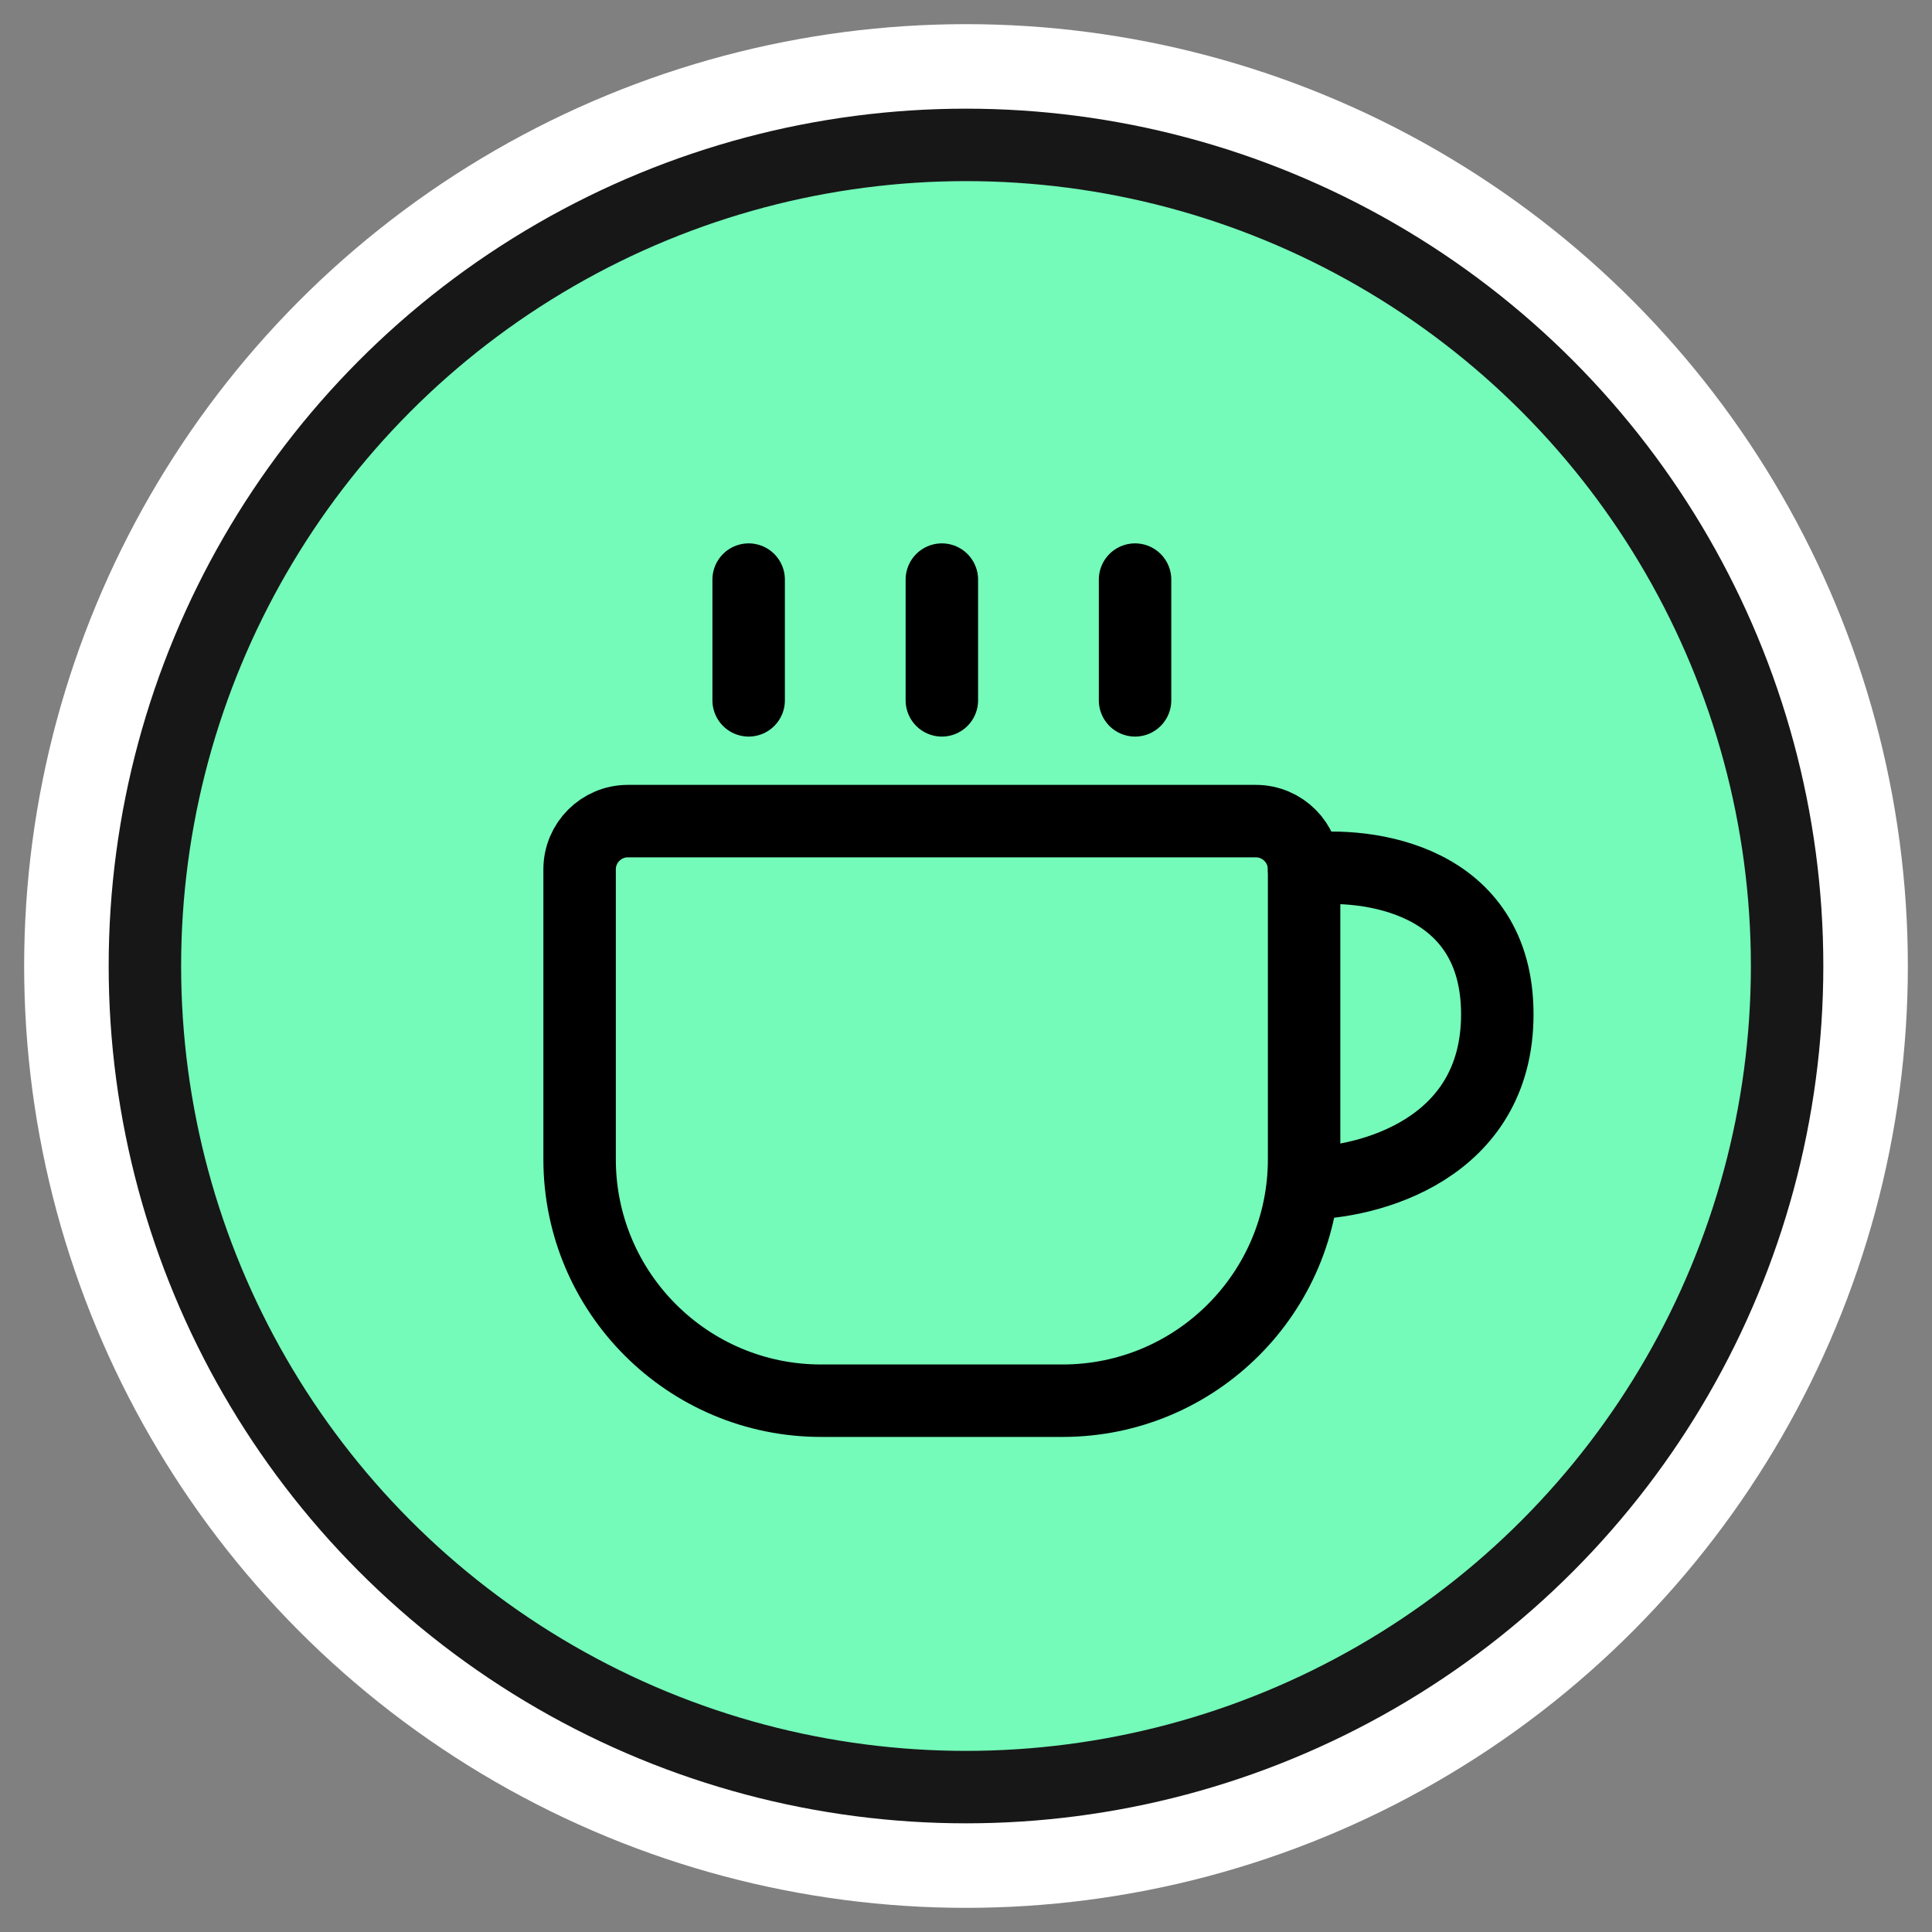 <svg width="40" height="40" viewBox="0 0 40 40" fill="none" xmlns="http://www.w3.org/2000/svg">
<rect x="0" y="0" width="40" height="40" fill="#808080" stroke="none"/>
<g clip-path="url(#clip0_100_6295)">
<circle cx="20" cy="20" r="17" fill="#74FAB9" stroke="white" stroke-width="5"/>
<circle cx="20" cy="20" r="17" fill="#74FAB9" stroke="#171717" stroke-width="1.5"/>
<path d="M15.5 12V14.5M19.5 12V14.5M23.5 12V14.5" stroke="black" stroke-width="1.5" stroke-linecap="round" stroke-linejoin="round"/>
<path d="M12 18C12 17.448 12.448 17 13 17H26C26.552 17 27 17.448 27 18V24C27 26.761 24.761 29 22 29H17C14.239 29 12 26.761 12 24V18Z" stroke="black" stroke-width="1.5"/>
<path d="M27 18C28.333 17.833 31 18.2 31 21C31 23.8 28.333 24.5 27 24.5" stroke="black" stroke-width="1.5" stroke-linecap="round" stroke-linejoin="round"/>
</g>
<defs>
<clipPath id="clip0_100_6295">
<rect width="40" height="40" fill="white"/>
</clipPath>
</defs>
</svg>
